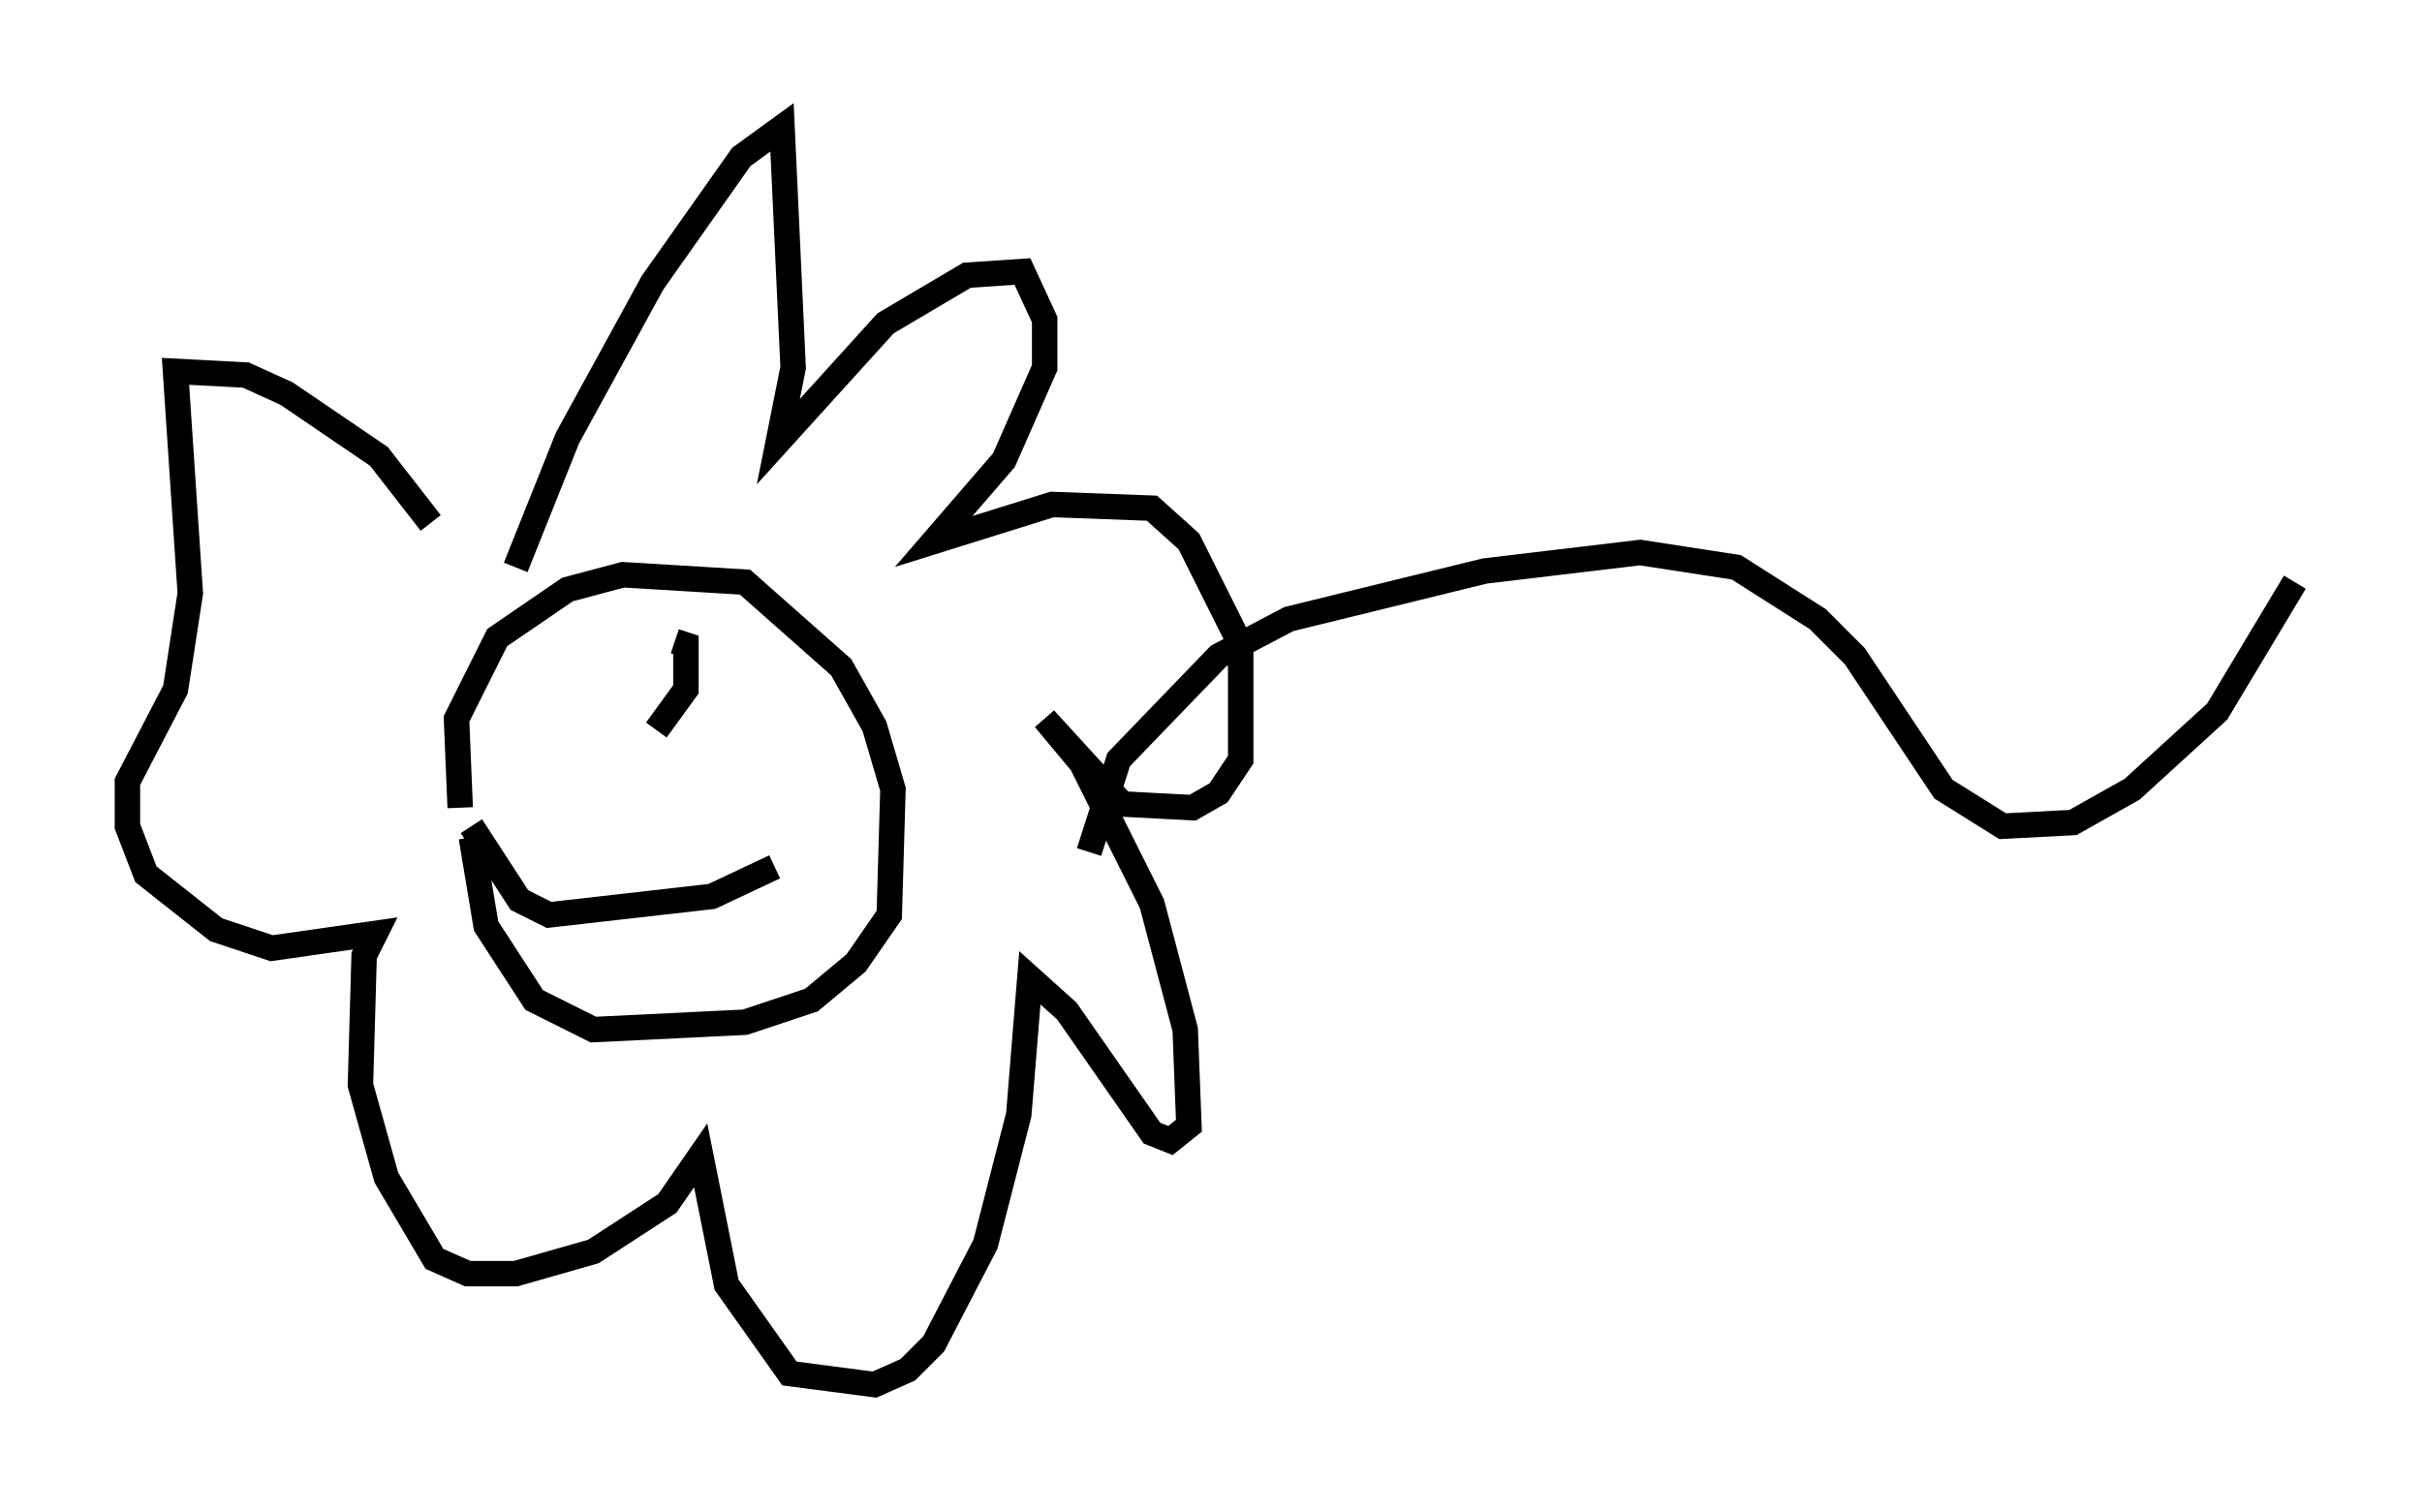 <?xml version="1.0" encoding="utf-8" ?>
<svg baseProfile="full" height="59.385" version="1.1" width="95.117" xmlns="http://www.w3.org/2000/svg" xmlns:ev="http://www.w3.org/2001/xml-events" xmlns:xlink="http://www.w3.org/1999/xlink"><defs /><rect fill="white" height="59.385" width="95.117" x="0" y="0" /><path d="M19.235, 34.486 m-1.162, -2.76 l-0.145, -3.486 1.598, -3.196 l2.76, -1.888 2.179, -0.581 l4.793, 0.291 3.777, 3.341 l1.307, 2.324 0.726, 2.469 l-0.145, 4.939 -1.307, 1.888 l-1.743, 1.453 -2.615, 0.872 l-5.955, 0.291 -2.324, -1.162 l-1.888, -2.905 -0.581, -3.486 m1.743, -10.603 l2.034, -5.084 3.341, -6.101 l3.486, -4.939 1.598, -1.162 l0.436, 9.441 -0.581, 2.905 l4.212, -4.648 3.196, -1.888 l2.179, -0.145 0.872, 1.888 l0.0, 1.888 -1.598, 3.631 l-2.76, 3.196 4.648, -1.453 l3.922, 0.145 1.453, 1.307 l2.034, 4.067 0.0, 4.503 l-0.872, 1.307 -1.017, 0.581 l-2.76, -0.145 -3.05, -3.341 l1.453, 1.743 2.76, 5.52 l1.307, 4.939 0.145, 3.777 l-0.726, 0.581 -0.726, -0.291 l-3.341, -4.793 -1.453, -1.307 l-0.436, 5.374 -1.307, 5.084 l-2.034, 3.922 -1.017, 1.017 l-1.307, 0.581 -3.341, -0.436 l-2.469, -3.486 -1.017, -5.084 l-1.307, 1.888 -2.905, 1.888 l-3.05, 0.872 -1.888, 0.0 l-1.307, -0.581 -1.888, -3.196 l-1.017, -3.631 0.145, -5.084 l0.436, -0.872 -4.067, 0.581 l-2.179, -0.726 -2.76, -2.179 l-0.726, -1.888 0.0, -1.743 l1.888, -3.631 0.581, -3.777 l-0.581, -8.715 2.76, 0.145 l1.598, 0.726 3.631, 2.469 l2.034, 2.615 m13.508, 13.508 l-2.469, 1.162 -6.391, 0.726 l-1.162, -0.581 -1.888, -2.905 m7.263, -3.777 l1.162, -1.598 0.0, -1.743 l-0.436, -0.145 m16.268, 8.279 l1.162, -3.631 3.922, -4.067 l2.76, -1.453 7.698, -1.888 l6.101, -0.726 3.777, 0.581 l3.196, 2.034 1.453, 1.453 l3.486, 5.229 2.324, 1.453 l2.76, -0.145 2.324, -1.307 l3.341, -3.05 3.05, -5.084 " fill="none" stroke="black" stroke-width="1" /></svg>